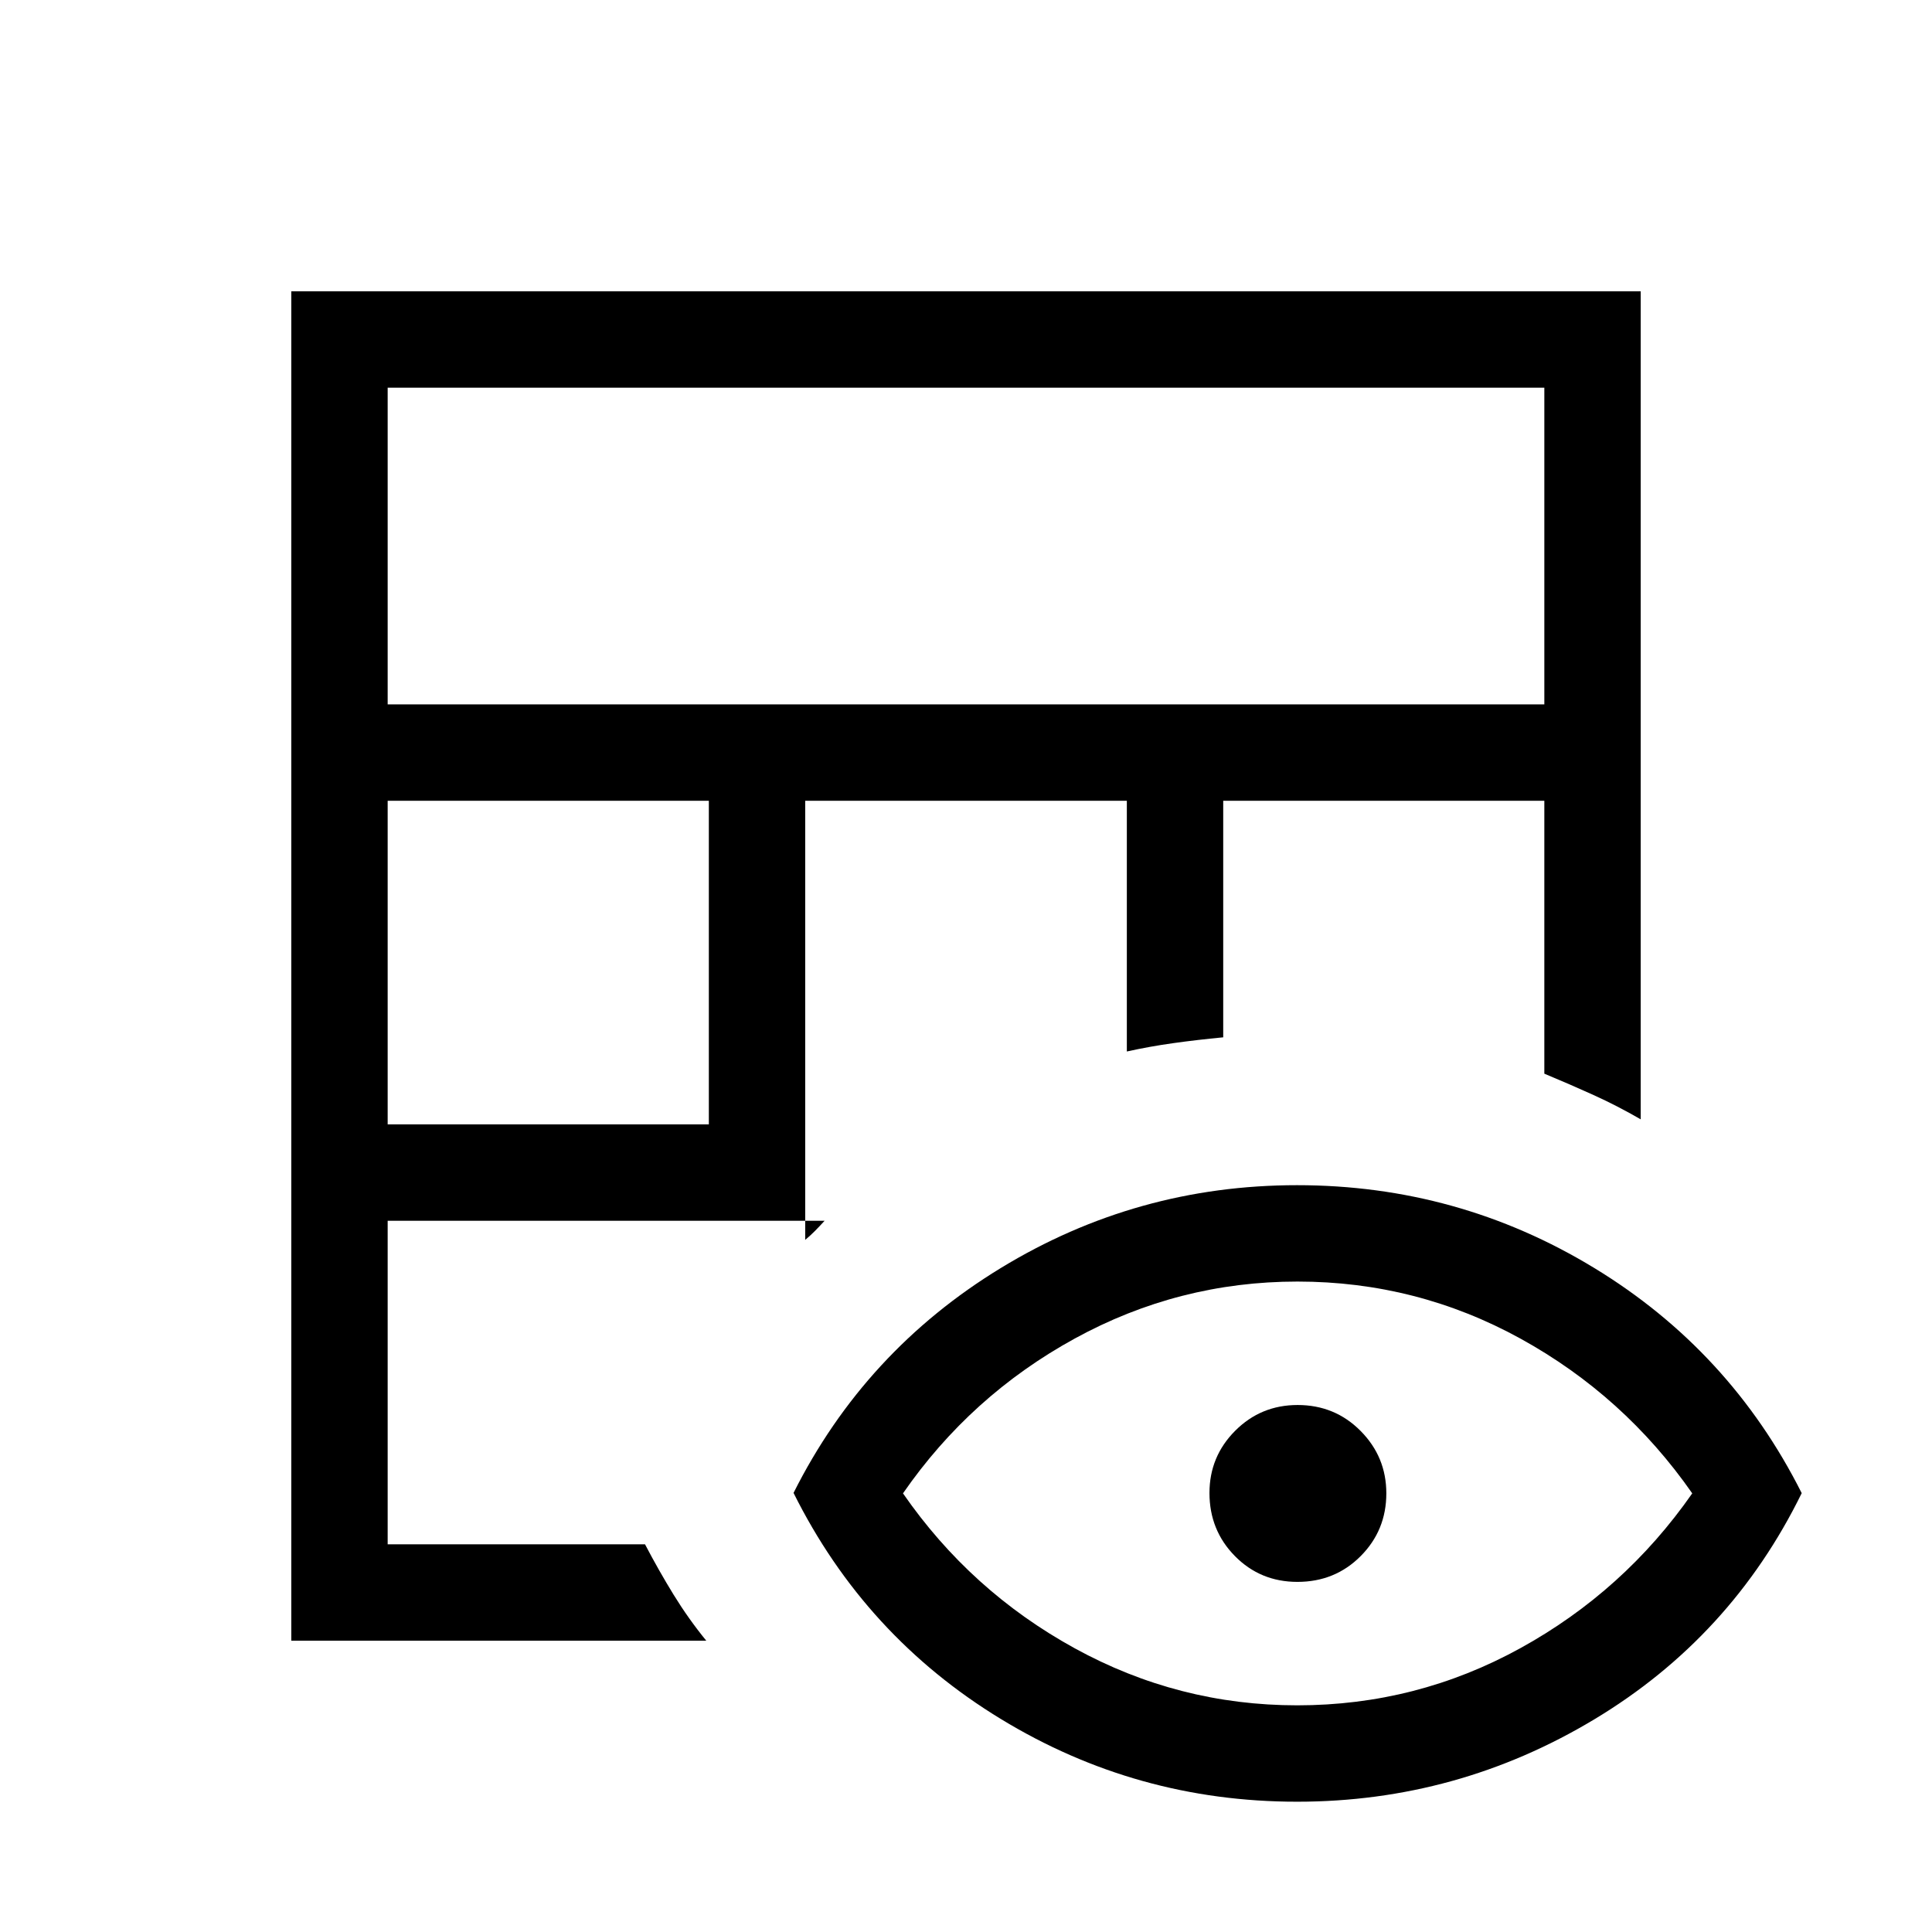 <svg xmlns="http://www.w3.org/2000/svg" height="40" viewBox="0 -960 960 960" width="40"><path d="M144.74-144.74v-670.52h670.52v411.45q-11.6-6.71-23.43-12.08-11.83-5.36-24.46-10.61v-135.6H607.81v117.54q-13.11 1.25-24.87 2.9-11.76 1.65-23.02 4.14V-562.1H400.1v218.19q2.47-2.04 4.74-4.33 2.28-2.3 4.92-5.18H192.63v160.79h127.88q6.85 13.08 14.23 25.08 7.39 12 16.21 22.81H144.74Zm47.89-256.57h159.59V-562.1H192.63v160.79Zm0-208.68h574.74v-157.38H192.63v157.38ZM644.48-64.74q-79.74 0-147.24-41.15-67.5-41.14-102.93-112.29 35.37-70.49 102.91-111.7 67.54-41.21 147.29-41.21 80 0 147.56 41.08t103.19 111.94q-35.08 71.57-103.14 112.45-68.05 40.88-147.64 40.88Zm.12-47.89q59.3 0 110.86-28.4 51.57-28.39 85.41-76.93-33.84-48.53-85.35-76.89-51.51-28.35-110.81-28.35-59.04 0-110.74 28.35-51.69 28.36-85.28 76.89 33.59 48.54 85.23 76.93 51.64 28.4 110.68 28.4Zm.08-61.34q-18.42 0-31.06-12.83-12.64-12.83-12.64-31.35 0-18.09 12.76-30.9 12.77-12.81 31.04-12.81 18.53 0 31.3 12.89 12.78 12.88 12.78 31.02 0 18.36-12.75 31.17-12.74 12.81-31.43 12.81Z"/></svg>